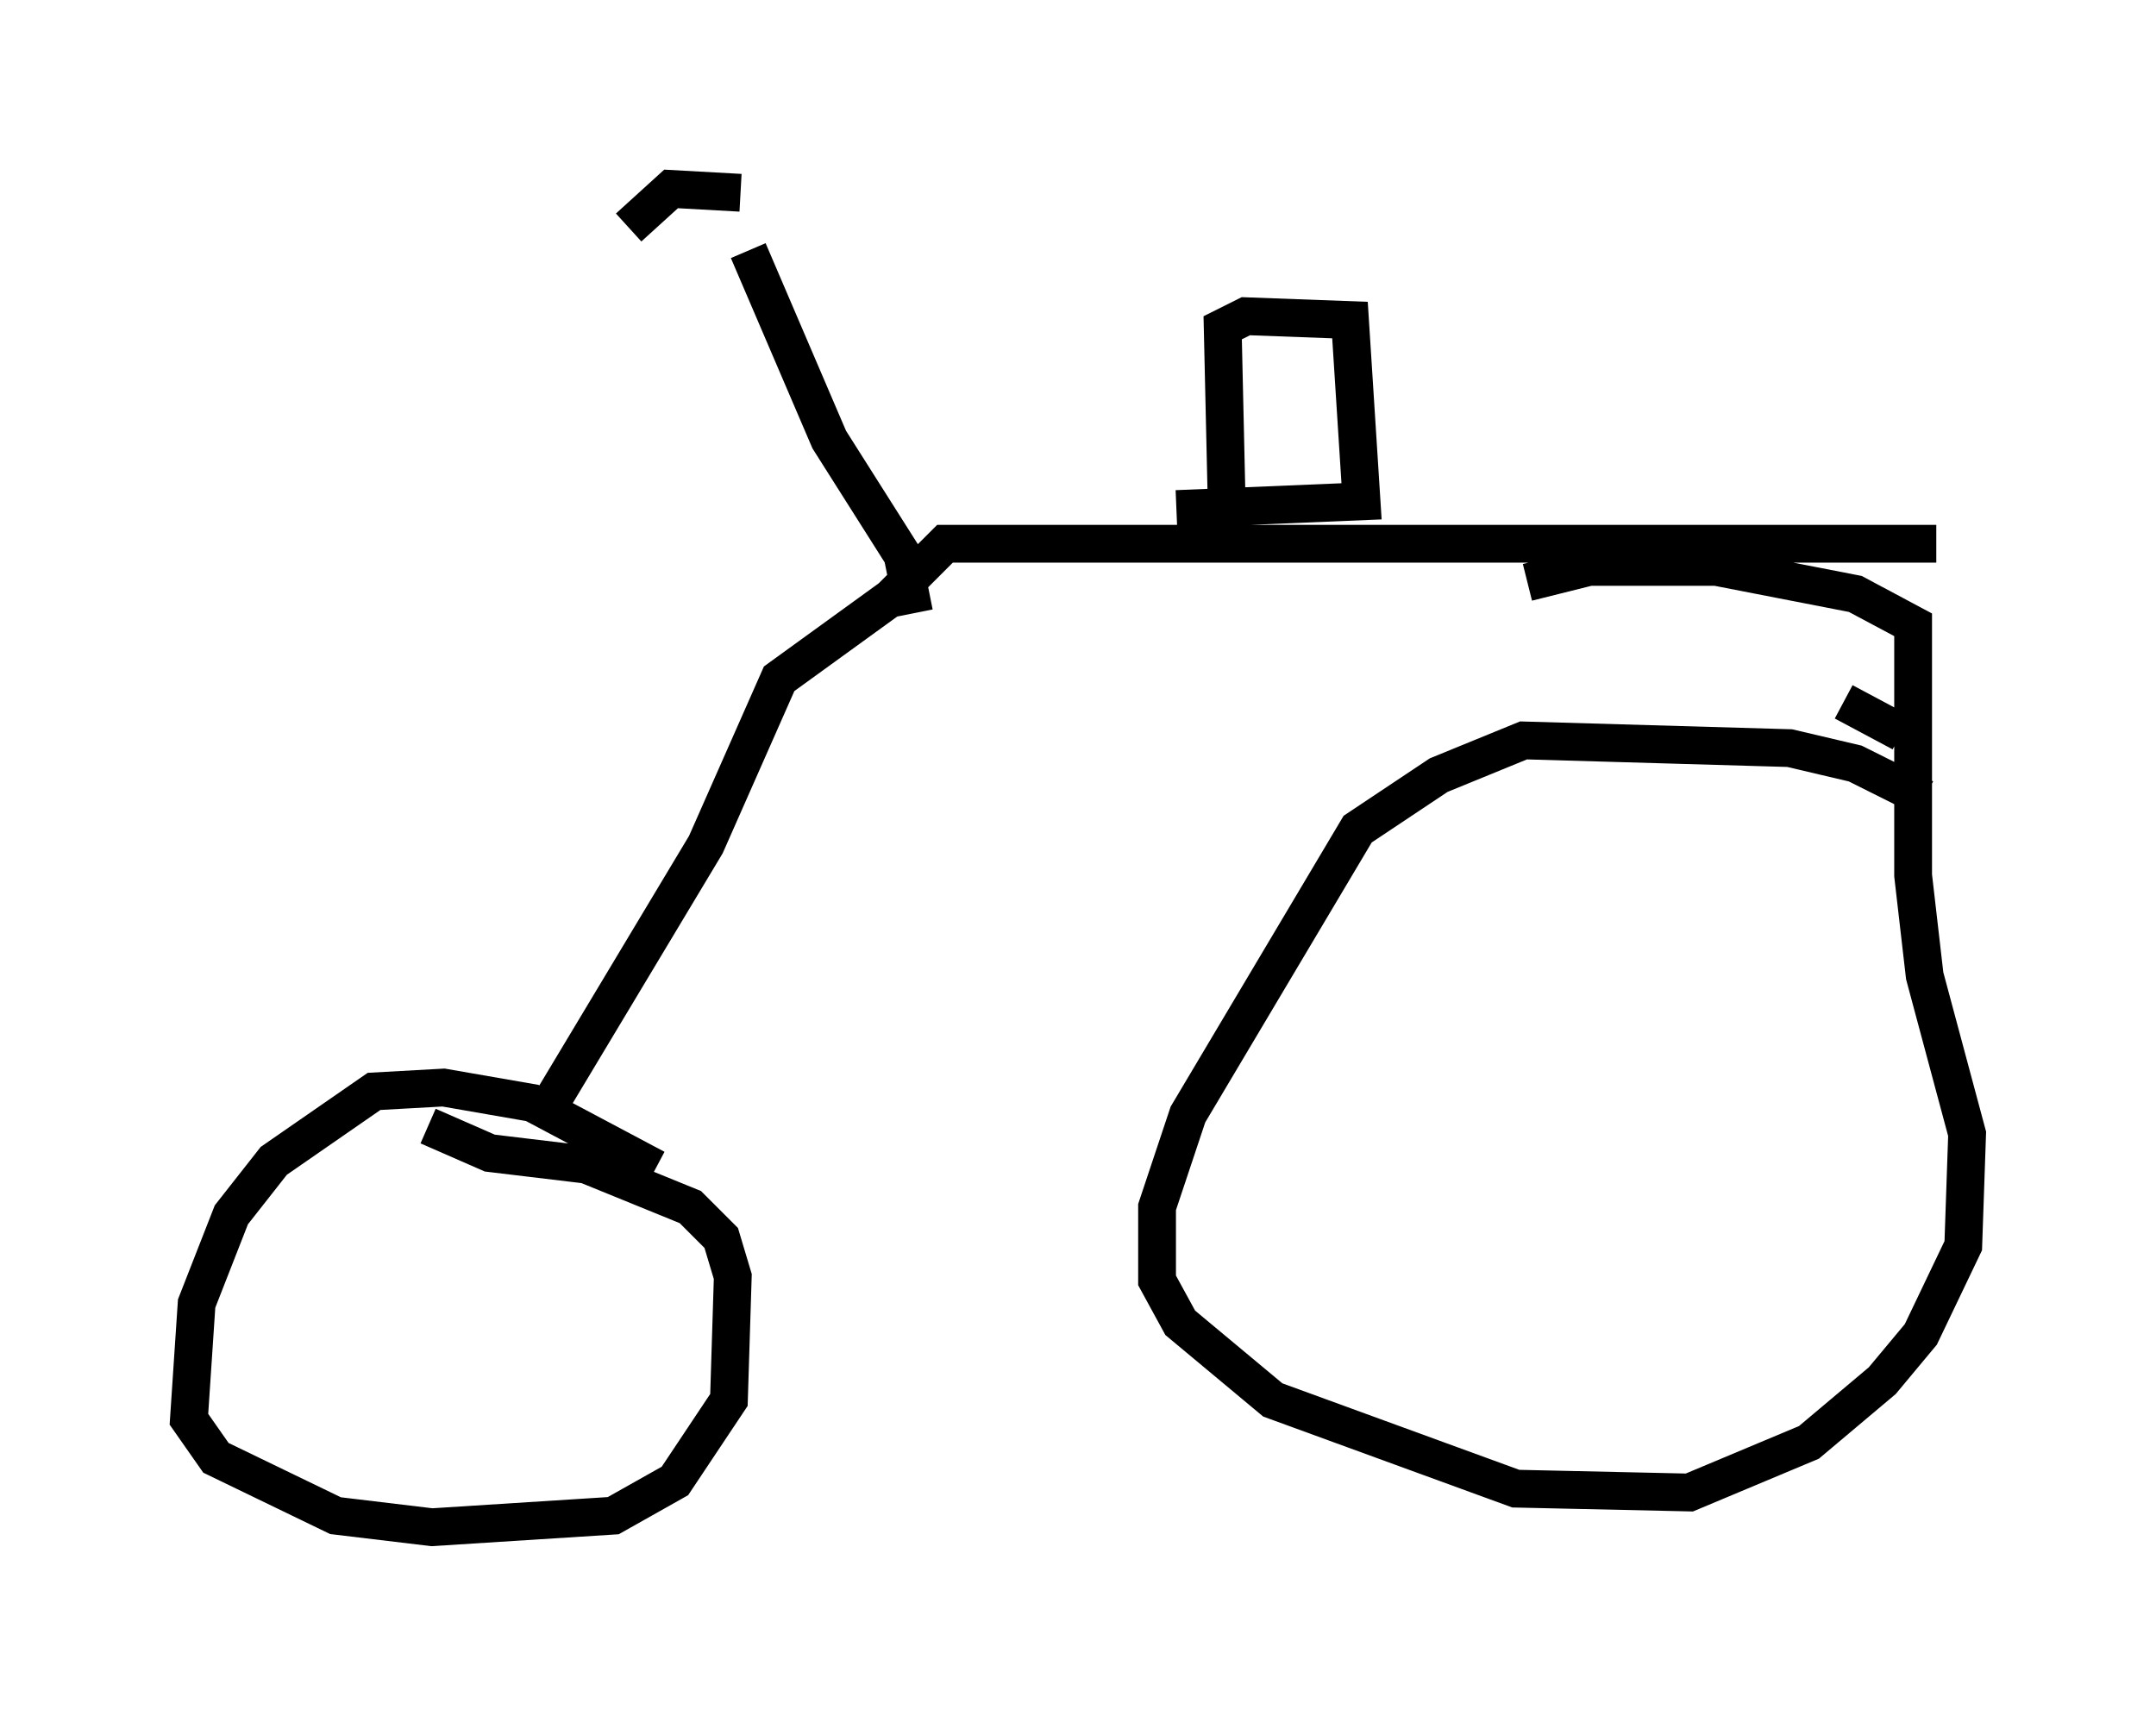<?xml version="1.0" encoding="utf-8" ?>
<svg baseProfile="full" height="45.423" version="1.1" width="57.061" xmlns="http://www.w3.org/2000/svg" xmlns:ev="http://www.w3.org/2001/xml-events" xmlns:xlink="http://www.w3.org/1999/xlink"><defs /><rect fill="white" height="45.423" width="57.061" x="0" y="0" /><path d="M50.734, 20.823 m-0.408, -1.429 l-1.531, -0.817 m-31.442, 12.352 l-3.267, -1.735 -2.348, -0.408 l-1.838, 0.102 -2.654, 1.838 l-1.123, 1.429 -0.919, 2.348 l-0.204, 3.063 0.715, 1.021 l3.165, 1.531 2.552, 0.306 l4.798, -0.306 1.633, -0.919 l1.429, -2.144 0.102, -3.267 l-0.306, -1.021 -0.817, -0.817 l-2.756, -1.123 -2.552, -0.306 l-1.633, -0.715 m39.609, -8.677 l-1.838, -0.919 -1.735, -0.408 l-7.044, -0.204 -2.246, 0.919 l-2.144, 1.429 -4.492, 7.554 l-0.817, 2.45 0.0, 1.94 l0.613, 1.123 2.45, 2.042 l6.431, 2.348 4.594, 0.102 l3.165, -1.327 1.94, -1.633 l1.021, -1.225 1.123, -2.348 l0.102, -2.96 -1.123, -4.185 l-0.306, -2.654 0.0, -6.635 l-1.531, -0.817 -3.675, -0.715 l-3.369, 0.0 -1.633, 0.408 m-25.725, 13.577 l3.981, -6.635 1.94, -4.39 l2.96, -2.144 1.429, -1.429 l26.236, 0.0 m-18.784, -1.225 l-0.102, -4.492 0.613, -0.306 l2.756, 0.102 0.306, 4.798 l-4.9, 0.204 m-6.942, 2.756 l-0.306, -1.531 -1.94, -3.063 l-2.144, -5.002 m-0.204, -1.531 l-1.838, -0.102 -1.123, 1.021 " fill="none" stroke="black" stroke-width="1" /></svg>